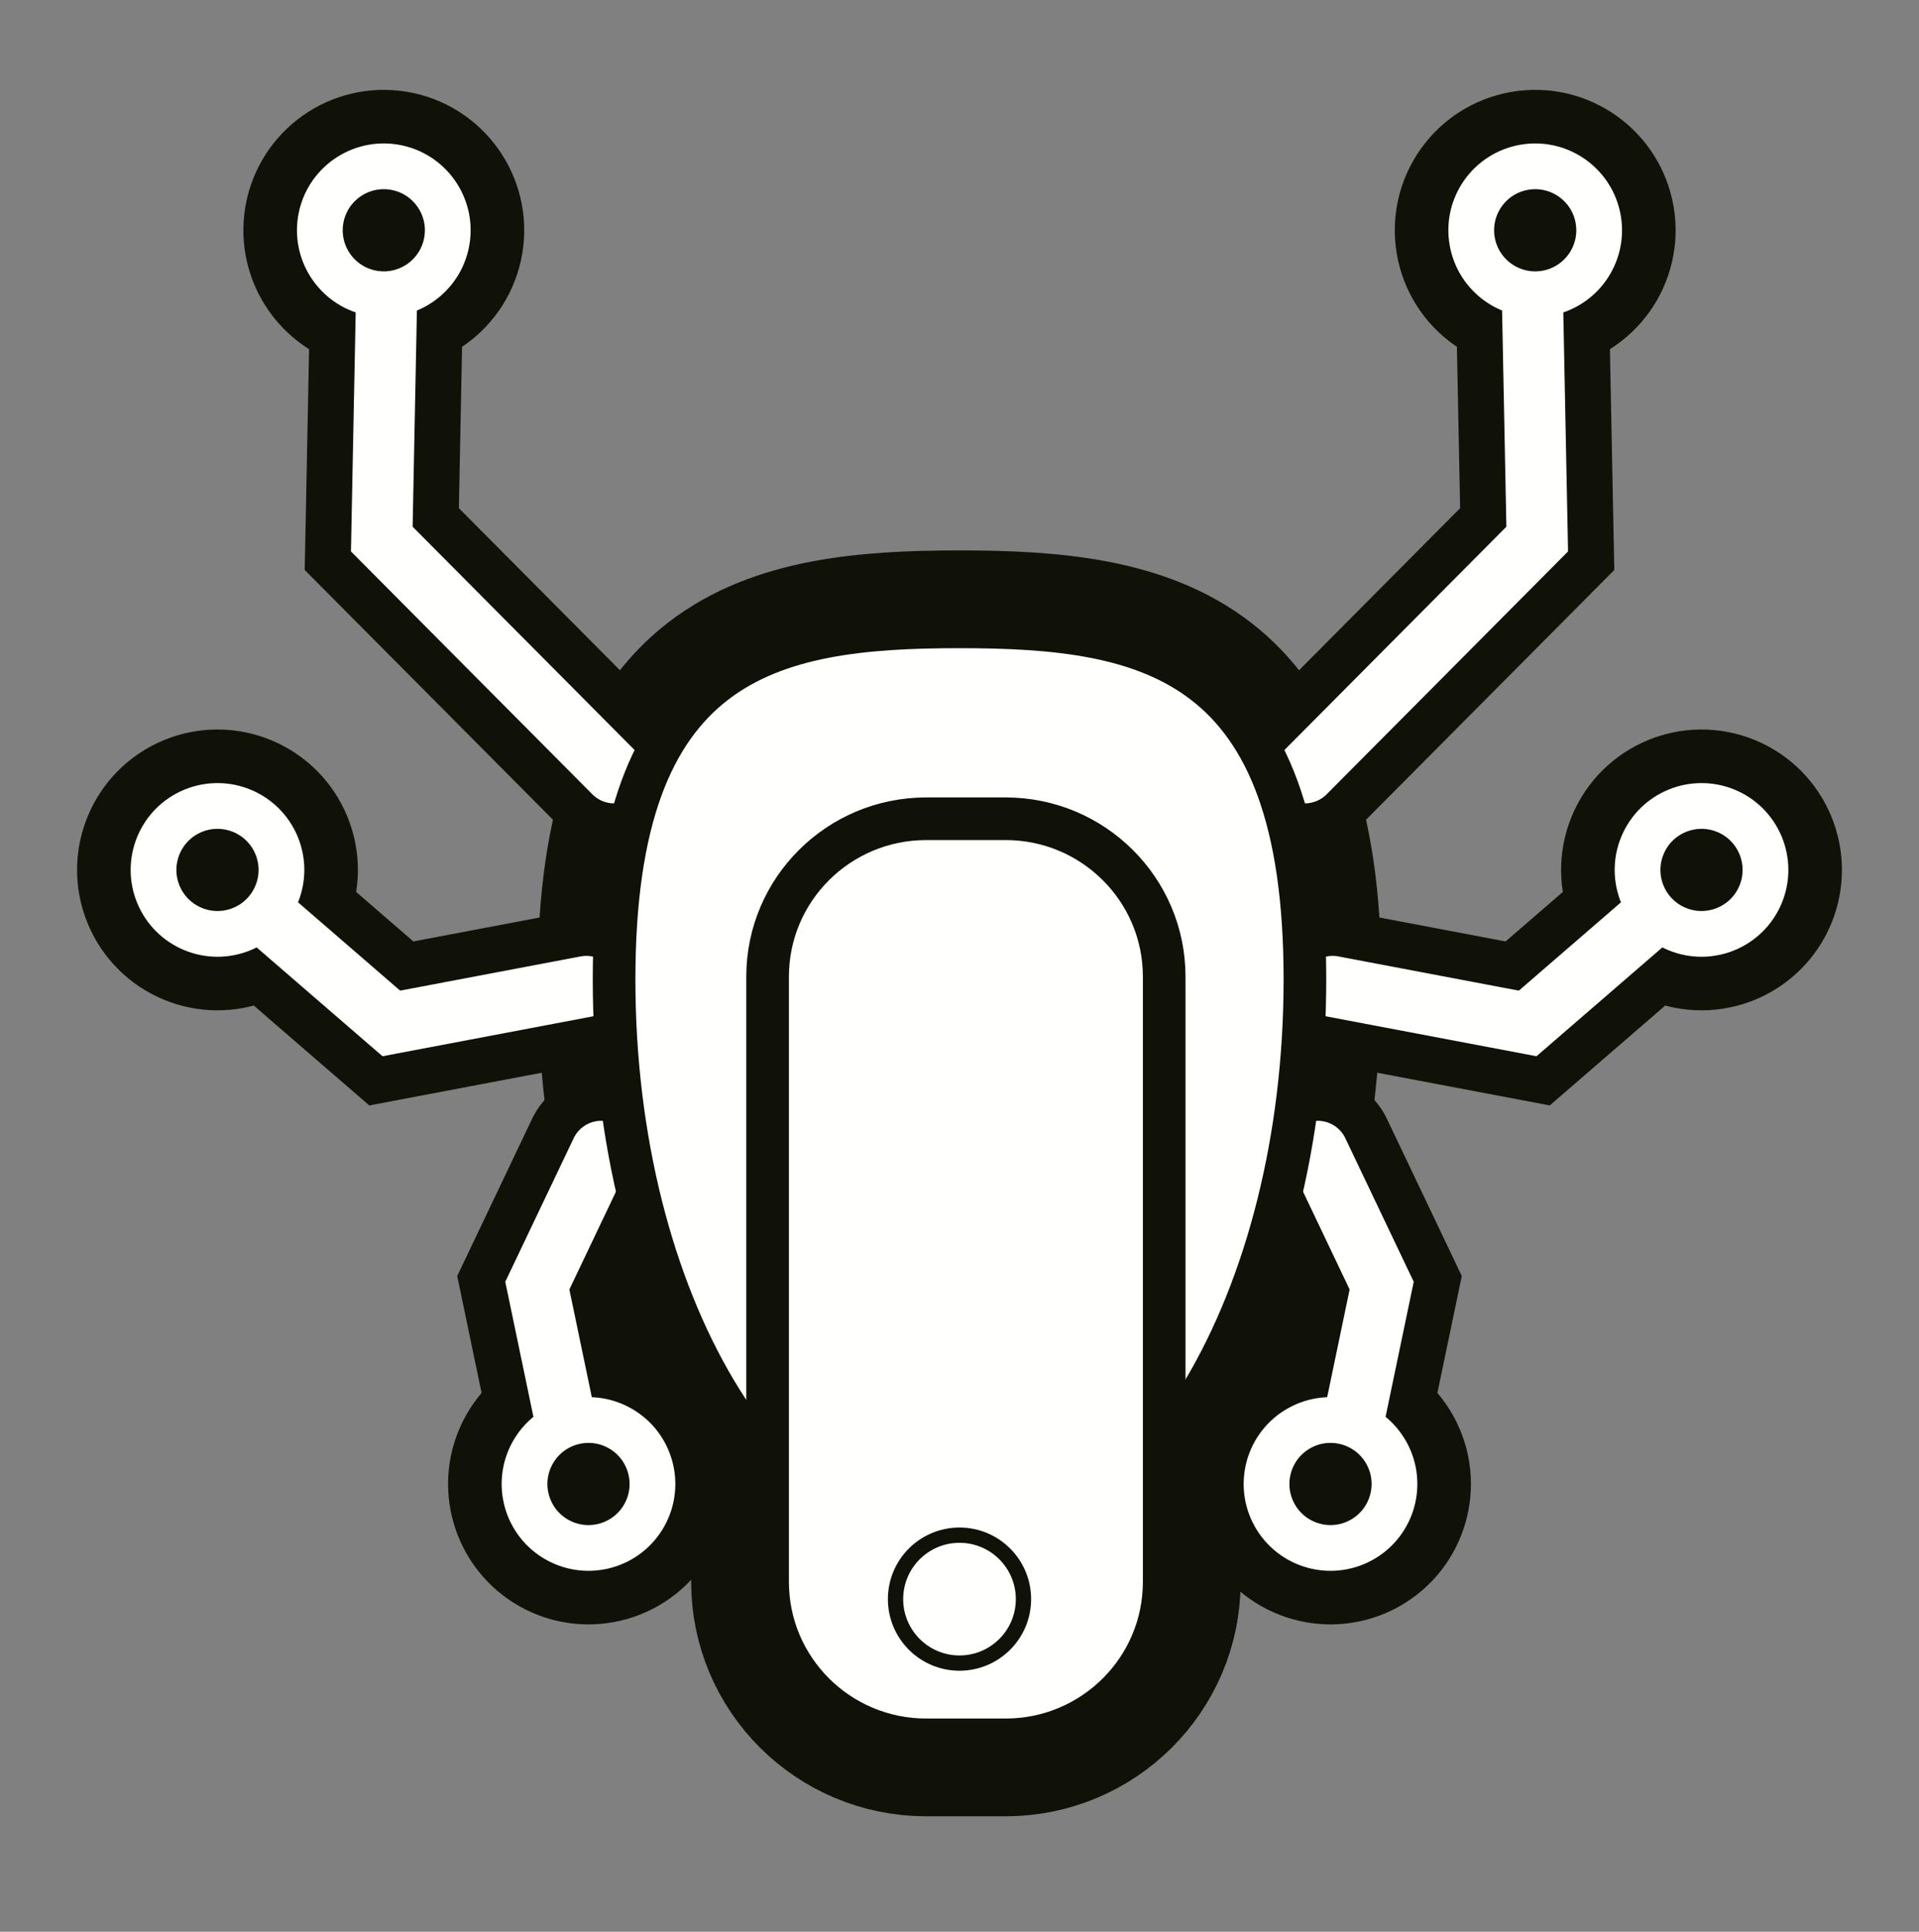 <?xml version="1.0" encoding="UTF-8"?>
<svg width="150px" height="151px" viewBox="0 0 150 151" version="1.1" xmlns="http://www.w3.org/2000/svg" xmlns:xlink="http://www.w3.org/1999/xlink">
    <rect x="0" y="0" width="150" height="151" fill="#808080" stroke="none"/>
    <g id="Page-1" stroke="none" stroke-width="1" fill="none" fill-rule="evenodd">
        <g id="kiith_naabal" transform="translate(12, 13)">
            <path d="M63.001,36 C77.912,36 90,38.466 90,63.56 C90,88.656 77.912,109 63.001,109 C48.088,109 36,88.656 36,63.56 C36,38.466 48.088,36 63.001,36 Z" id="Fill-581" fill="#FFFFFE"></path>
            <path d="M63.001,36 C77.912,36 90,38.466 90,63.56 C90,88.656 77.912,109 63.001,109 C48.088,109 36,88.656 36,63.56 C36,38.466 48.088,36 63.001,36 Z" id="Stroke-583" stroke="#111207" stroke-width="11.953" stroke-linecap="round"></path>
            <path d="M66.6,51 C73.449,51 79,56.526 79,63.342 L79,110.657 C79,117.473 73.449,123 66.6,123 L60.4,123 C53.553,123 48,117.473 48,110.657 L48,63.342 C48,56.526 53.553,51 60.4,51 L66.6,51 Z" id="Fill-584" fill="#FFFFFE"></path>
            <path d="M66.6,51 C73.449,51 79,56.526 79,63.342 L79,110.657 C79,117.473 73.449,123 66.6,123 L60.4,123 C53.553,123 48,117.473 48,110.657 L48,63.342 C48,56.526 53.553,51 60.4,51 L66.6,51 Z" id="Stroke-585" stroke="#111207" stroke-width="11.953" stroke-linecap="round"></path>
            <path d="M33.837,64.109 L18.589,67 L5,55.249 M36,47.406 L17.843,29.139 L18.321,5" id="Stroke-586" stroke="#111207" stroke-width="11.953" stroke-linecap="round"></path>
            <path d="M3.095,50.378 C5.648,49.327 8.57,50.543 9.622,53.095 C10.673,55.647 9.457,58.57 6.905,59.622 C4.352,60.673 1.43,59.457 0.378,56.905 C-0.673,54.352 0.543,51.43 3.095,50.378 Z" id="Fill-587" fill="#FFFFFE"></path>
            <path d="M3.095,50.378 C5.648,49.327 8.57,50.543 9.622,53.095 C10.673,55.647 9.457,58.57 6.905,59.622 C4.352,60.673 1.43,59.457 0.378,56.905 C-0.673,54.352 0.543,51.43 3.095,50.378 Z" id="Stroke-588" stroke="#111207" stroke-width="11.953" stroke-linecap="round"></path>
            <polyline id="Stroke-589" stroke="#111207" stroke-width="11.953" stroke-linecap="round" points="35 77 30 87.494 33.232 103"></polyline>
            <path d="M29.627,100.577 C30.965,98.162 34.008,97.29 36.422,98.627 C38.838,99.965 39.711,103.008 38.373,105.423 C37.035,107.838 33.991,108.71 31.577,107.373 C29.162,106.035 28.29,102.992 29.627,100.577 Z" id="Fill-590" fill="#FFFFFE"></path>
            <path d="M29.627,100.577 C30.965,98.162 34.008,97.29 36.422,98.627 C38.838,99.965 39.711,103.008 38.373,105.423 C37.035,107.838 33.991,108.71 31.577,107.373 C29.162,106.035 28.29,102.992 29.627,100.577 Z" id="Stroke-591" stroke="#111207" stroke-width="11.953" stroke-linecap="round"></path>
            <path d="M18.832,0.071 C21.554,0.531 23.389,3.11 22.929,5.832 C22.469,8.554 19.89,10.389 17.168,9.93 C14.445,9.47 12.612,6.89 13.07,4.168 C13.53,1.445 16.11,-0.389 18.832,0.071 Z" id="Fill-592" fill="#FFFFFE"></path>
            <path d="M18.832,0.071 C21.554,0.531 23.389,3.11 22.929,5.832 C22.469,8.554 19.89,10.389 17.168,9.93 C14.445,9.47 12.612,6.89 13.07,4.168 C13.53,1.445 16.11,-0.389 18.832,0.071 Z" id="Stroke-593" stroke="#111207" stroke-width="11.953" stroke-linecap="round"></path>
            <path d="M92.164,64.109 L107.411,67 L121,55.249 M90,47.406 L108.157,29.139 L107.678,5" id="Stroke-594" stroke="#111207" stroke-width="11.953" stroke-linecap="round"></path>
            <path d="M122.906,50.378 C120.352,49.327 117.431,50.543 116.379,53.095 C115.326,55.647 116.543,58.57 119.095,59.622 C121.647,60.673 124.57,59.457 125.622,56.905 C126.673,54.352 125.457,51.43 122.906,50.378 Z" id="Fill-595" fill="#FFFFFE"></path>
            <path d="M122.906,50.378 C120.352,49.327 117.431,50.543 116.379,53.095 C115.326,55.647 116.543,58.57 119.095,59.622 C121.647,60.673 124.57,59.457 125.622,56.905 C126.673,54.352 125.457,51.43 122.906,50.378 Z" id="Stroke-596" stroke="#111207" stroke-width="11.953" stroke-linecap="round"></path>
            <polyline id="Stroke-597" stroke="#111207" stroke-width="11.953" stroke-linecap="round" points="91 77 96 87.494 92.767 103"></polyline>
            <path d="M96.373,100.577 C95.035,98.162 91.992,97.29 89.578,98.627 C87.162,99.965 86.289,103.008 87.627,105.423 C88.965,107.838 92.008,108.71 94.422,107.373 C96.838,106.035 97.711,102.992 96.373,100.577 Z" id="Fill-598" fill="#FFFFFE"></path>
            <path d="M96.373,100.577 C95.035,98.162 91.992,97.29 89.578,98.627 C87.162,99.965 86.289,103.008 87.627,105.423 C88.965,107.838 92.008,108.71 94.422,107.373 C96.838,106.035 97.711,102.992 96.373,100.577 Z" id="Stroke-599" stroke="#111207" stroke-width="11.953" stroke-linecap="round"></path>
            <path d="M107.168,0.071 C104.445,0.531 102.611,3.11 103.071,5.832 C103.531,8.554 106.111,10.389 108.833,9.93 C111.555,9.47 113.389,6.89 112.929,4.168 C112.47,1.445 109.889,-0.389 107.168,0.071 Z" id="Fill-600" fill="#FFFFFE"></path>
            <path d="M107.168,0.071 C104.445,0.531 102.611,3.11 103.071,5.832 C103.531,8.554 106.111,10.389 108.833,9.93 C111.555,9.47 113.389,6.89 112.929,4.168 C112.47,1.445 109.889,-0.389 107.168,0.071 Z" id="Stroke-601" stroke="#111207" stroke-width="11.953" stroke-linecap="round"></path>
            <path d="M33.837,64.109 L18.589,67 L5,55.249 M36,47.406 L17.843,29.139 L18.321,5" id="Stroke-602" stroke="#FFFFFE" stroke-width="4.781" stroke-linecap="round"></path>
            <path d="M3.095,50.378 C5.648,49.327 8.57,50.543 9.622,53.095 C10.673,55.647 9.457,58.57 6.905,59.622 C4.352,60.673 1.43,59.457 0.378,56.905 C-0.673,54.352 0.543,51.43 3.095,50.378 Z" id="Fill-603" fill="#111207"></path>
            <path d="M3.095,50.378 C5.648,49.327 8.57,50.543 9.622,53.095 C10.673,55.647 9.457,58.57 6.905,59.622 C4.352,60.673 1.43,59.457 0.378,56.905 C-0.673,54.352 0.543,51.43 3.095,50.378 Z" id="Stroke-604" stroke="#FFFFFE" stroke-width="3.576" stroke-linecap="round"></path>
            <polyline id="Stroke-605" stroke="#FFFFFE" stroke-width="4.781" stroke-linecap="round" points="35 77 30 87.494 33.232 103"></polyline>
            <path d="M29.627,100.577 C30.965,98.162 34.008,97.29 36.422,98.627 C38.838,99.965 39.711,103.008 38.373,105.423 C37.035,107.838 33.991,108.71 31.577,107.373 C29.162,106.035 28.29,102.992 29.627,100.577 Z" id="Fill-606" fill="#111207"></path>
            <path d="M29.627,100.577 C30.965,98.162 34.008,97.29 36.422,98.627 C38.838,99.965 39.711,103.008 38.373,105.423 C37.035,107.838 33.991,108.71 31.577,107.373 C29.162,106.035 28.29,102.992 29.627,100.577 Z" id="Stroke-607" stroke="#FFFFFE" stroke-width="3.576" stroke-linecap="round"></path>
            <path d="M18.832,0.071 C21.554,0.531 23.389,3.11 22.929,5.832 C22.469,8.554 19.89,10.389 17.168,9.93 C14.445,9.47 12.612,6.89 13.07,4.168 C13.53,1.445 16.11,-0.389 18.832,0.071 Z" id="Fill-608" fill="#111207"></path>
            <path d="M18.832,0.071 C21.554,0.531 23.389,3.11 22.929,5.832 C22.469,8.554 19.89,10.389 17.168,9.93 C14.445,9.47 12.612,6.89 13.07,4.168 C13.53,1.445 16.11,-0.389 18.832,0.071 Z" id="Stroke-609" stroke="#FFFFFE" stroke-width="3.576" stroke-linecap="round"></path>
            <path d="M92.164,64.109 L107.411,67 L121,55.249 M90,47.406 L108.157,29.139 L107.678,5" id="Stroke-610" stroke="#FFFFFE" stroke-width="4.781" stroke-linecap="round"></path>
            <path d="M122.906,50.378 C120.352,49.327 117.431,50.543 116.379,53.095 C115.326,55.647 116.543,58.57 119.095,59.622 C121.647,60.673 124.57,59.457 125.622,56.905 C126.673,54.352 125.457,51.43 122.906,50.378 Z" id="Fill-611" fill="#111207"></path>
            <path d="M122.906,50.378 C120.352,49.327 117.431,50.543 116.379,53.095 C115.326,55.647 116.543,58.57 119.095,59.622 C121.647,60.673 124.57,59.457 125.622,56.905 C126.673,54.352 125.457,51.43 122.906,50.378 Z" id="Stroke-612" stroke="#FFFFFE" stroke-width="3.576" stroke-linecap="round"></path>
            <polyline id="Stroke-613" stroke="#FFFFFE" stroke-width="4.781" stroke-linecap="round" points="91 77 96 87.494 92.767 103"></polyline>
            <path d="M96.373,100.577 C95.035,98.162 91.992,97.29 89.578,98.627 C87.162,99.965 86.289,103.008 87.627,105.423 C88.965,107.838 92.008,108.71 94.422,107.373 C96.838,106.035 97.711,102.992 96.373,100.577 Z" id="Fill-614" fill="#111207"></path>
            <path d="M96.373,100.577 C95.035,98.162 91.992,97.29 89.578,98.627 C87.162,99.965 86.289,103.008 87.627,105.423 C88.965,107.838 92.008,108.71 94.422,107.373 C96.838,106.035 97.711,102.992 96.373,100.577 Z" id="Stroke-615" stroke="#FFFFFE" stroke-width="3.576" stroke-linecap="round"></path>
            <path d="M107.168,0.071 C104.445,0.531 102.611,3.11 103.071,5.832 C103.531,8.554 106.111,10.389 108.833,9.93 C111.555,9.47 113.389,6.89 112.929,4.168 C112.47,1.445 109.889,-0.389 107.168,0.071 Z" id="Fill-616" fill="#111207"></path>
            <path d="M107.168,0.071 C104.445,0.531 102.611,3.11 103.071,5.832 C103.531,8.554 106.111,10.389 108.833,9.93 C111.555,9.47 113.389,6.89 112.929,4.168 C112.47,1.445 109.889,-0.389 107.168,0.071 Z" id="Stroke-617" stroke="#FFFFFE" stroke-width="3.576" stroke-linecap="round"></path>
            <path d="M63.001,36 C77.912,36 90,38.466 90,63.56 C90,88.656 77.912,109 63.001,109 C48.088,109 36,88.656 36,63.56 C36,38.466 48.088,36 63.001,36 Z" id="Fill-618" fill="#FFFFFE"></path>
            <path d="M63.001,36 C77.912,36 90,38.466 90,63.56 C90,88.656 77.912,109 63.001,109 C48.088,109 36,88.656 36,63.56 C36,38.466 48.088,36 63.001,36 Z" id="Stroke-619" stroke="#111207" stroke-width="3.333" stroke-linecap="round"></path>
            <path d="M66.6,51 C73.449,51 79,56.526 79,63.342 L79,110.657 C79,117.473 73.449,123 66.6,123 L60.4,123 C53.553,123 48,117.473 48,110.657 L48,63.342 C48,56.526 53.553,51 60.4,51 L66.6,51 Z" id="Fill-620" fill="#FFFFFE"></path>
            <path d="M66.6,51 C73.449,51 79,56.526 79,63.342 L79,110.657 C79,117.473 73.449,123 66.6,123 L60.4,123 C53.553,123 48,117.473 48,110.657 L48,63.342 C48,56.526 53.553,51 60.4,51 L66.6,51 Z" id="Stroke-621" stroke="#111207" stroke-width="3.333" stroke-linecap="round"></path>
            <path d="M63,107 C65.76,107 68,109.239 68,112 C68,114.76 65.76,117 63,117 C60.239,117 58,114.76 58,112 C58,109.239 60.239,107 63,107 Z" id="Fill-622" fill="#FFFFFE"></path>
            <path d="M63,107 C65.76,107 68,109.239 68,112 C68,114.76 65.76,117 63,117 C60.239,117 58,114.76 58,112 C58,109.239 60.239,107 63,107 Z" id="Stroke-623" stroke="#111207" stroke-width="1.195"></path>
        </g>
    </g>
</svg>